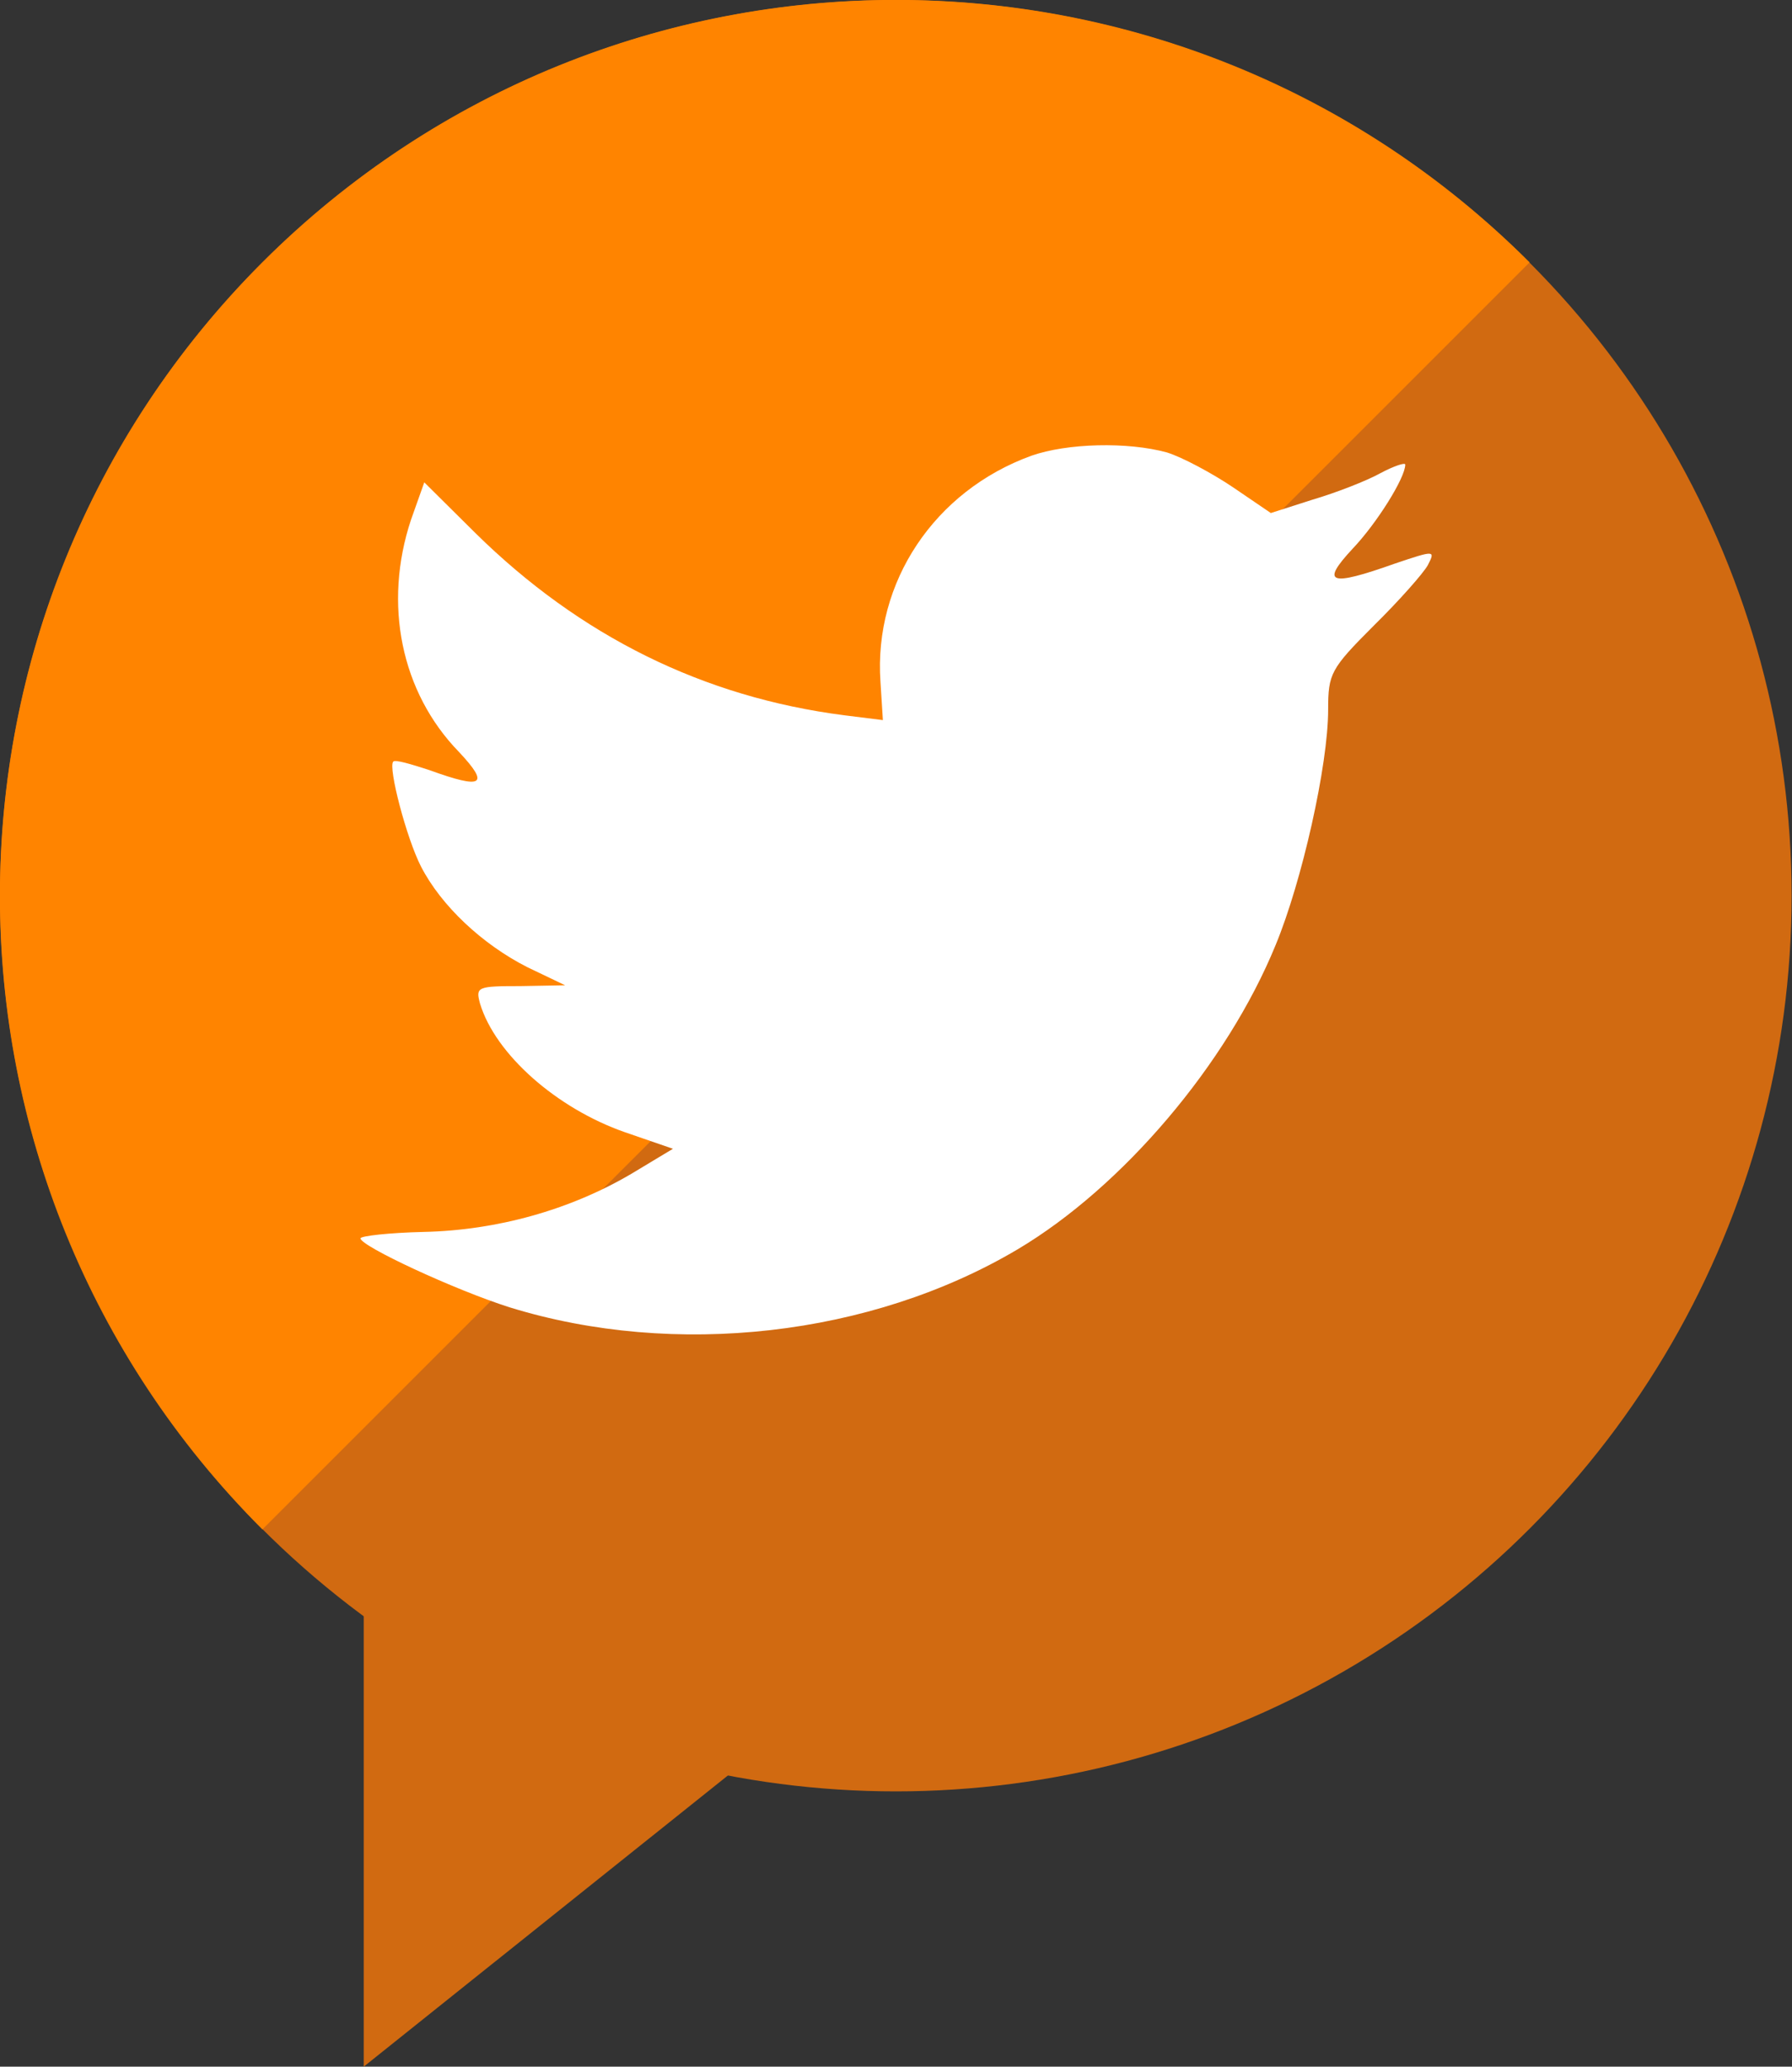 <?xml version="1.0" encoding="utf-8"?>
<!-- Generator: Adobe Illustrator 21.0.2, SVG Export Plug-In . SVG Version: 6.00 Build 0)  -->
<svg version="1.1" id="Capa_1" xmlns="http://www.w3.org/2000/svg" xmlns:xlink="http://www.w3.org/1999/xlink" x="0px" y="0px"
	 viewBox="0 0 443.9 512" style="enable-background:new 0 0 443.9 512;" xml:space="preserve">
<rect x="0" y="0" width="443.9" height="512" fill="#333333" stroke="none"/>
<style type="text/css">
	.st0{fill:#D16A11;}
	.st1{fill:#FF8400;}
	.st2{fill:#FFFFFF;}
</style>
<g>
	<polygon class="st0" points="90.1,512 90.1,355.1 286.3,355.1 	"/>
	<circle class="st0" cx="221.9" cy="221.9" r="221.9"/>
</g>
<g>
	<path class="st1" d="M65,378.9C-21.7,292.2-21.7,151.7,65,65s227.2-86.7,313.9,0L65,378.9z"/>
</g>
<path class="st2" d="M255.5,112.9c-24,8.7-39.1,31.3-37.4,56l0.6,9.5l-9.6-1.2c-34.9-4.5-65.4-19.6-91.3-45.1l-12.7-12.6l-3.3,9.3
	c-6.9,20.8-2.5,42.7,11.9,57.5c7.7,8.2,5.9,9.3-7.3,4.5c-4.6-1.5-8.6-2.7-9-2.1c-1.3,1.4,3.3,19,6.9,26c5,9.7,15.1,19.2,26.3,24.9
	l9.4,4.5l-11.1,0.2c-10.7,0-11.1,0.2-10,4.3c3.8,12.6,19,26,35.9,31.9l11.9,4.1l-10.3,6.2c-15.3,9-33.4,14-51.4,14.4
	c-8.6,0.2-15.7,1-15.7,1.6c0,1.9,23.4,12.8,37,17.1c40.8,12.6,89.4,7.2,125.8-14.4c25.9-15.4,51.8-45.8,63.9-75.4
	c6.5-15.7,13-44.5,13-58.3c0-8.9,0.6-10.1,11.3-20.8c6.3-6.2,12.3-13,13.4-15c1.9-3.7,1.7-3.7-8.1-0.4c-16.3,5.8-18.6,5-10.5-3.7
	c5.9-6.2,13-17.5,13-20.8c0-0.6-2.9,0.4-6.1,2.1c-3.4,1.9-11.1,4.9-16.9,6.6l-10.3,3.3l-9.4-6.4c-5.2-3.5-12.5-7.4-16.3-8.6
	C279.3,109.4,264.3,109.8,255.5,112.9z"/>
</svg>
